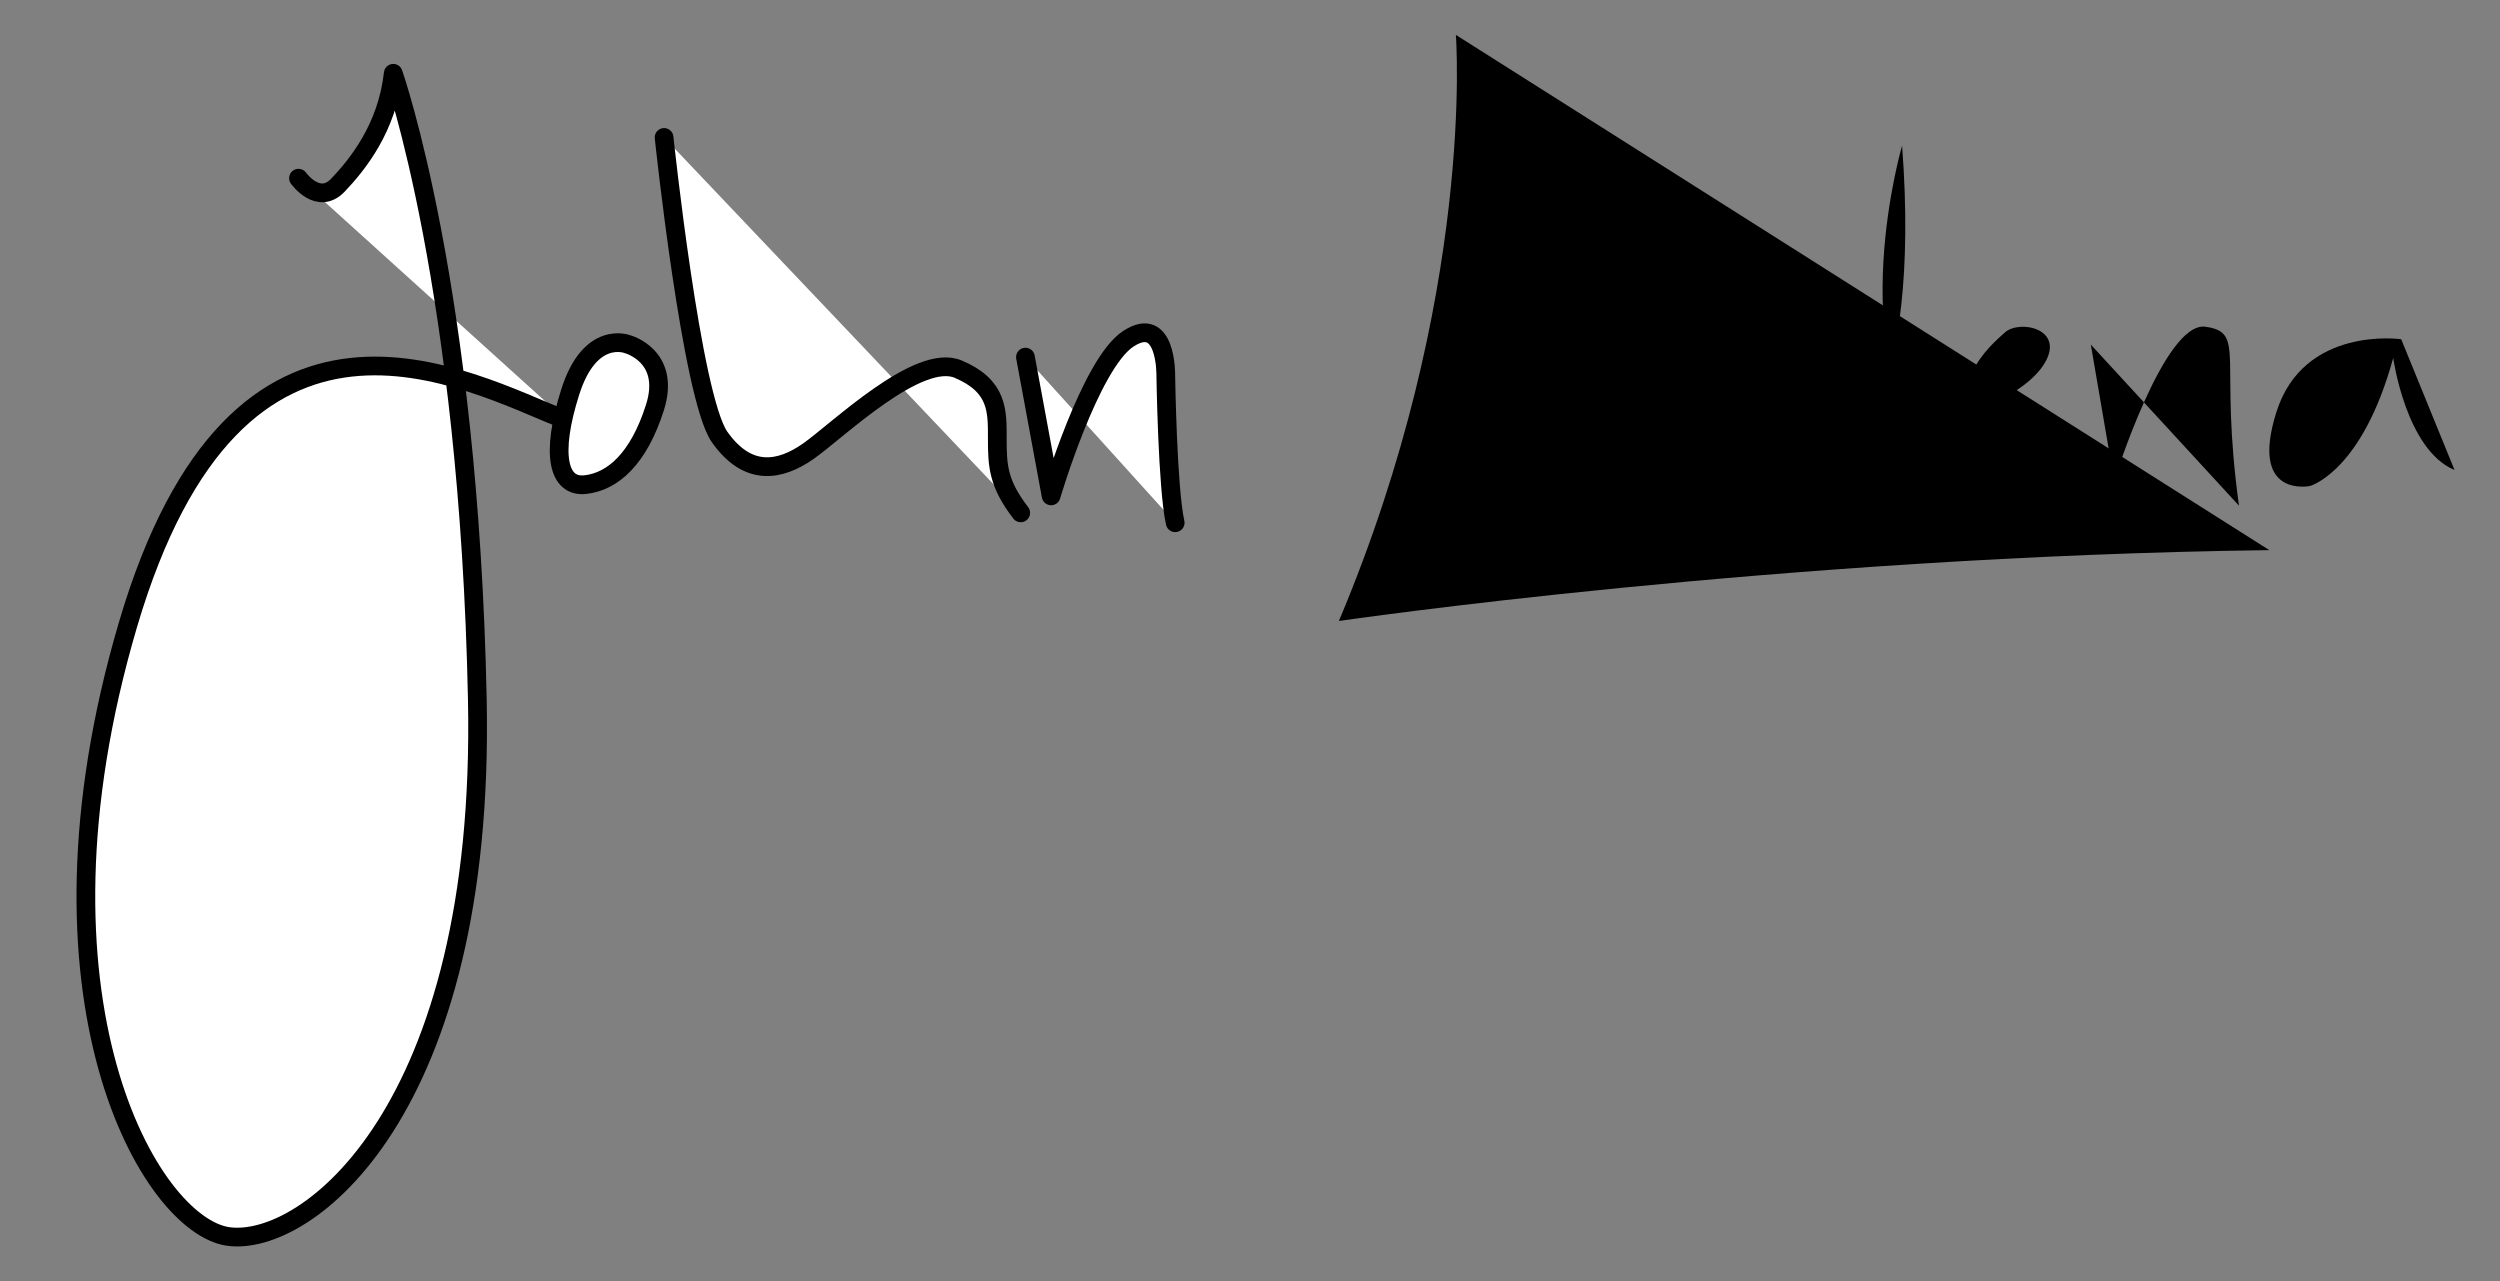 <svg version="1.1" xmlns="http://www.w3.org/2000/svg" xmlns:xlink="http://www.w3.org/1999/xlink" x="0px" y="0px"
	 width="400.667px" height="205.333px" viewBox="0 0 400.667 205.333" enable-background="new 0 0 400.667 205.333"
	 xml:space="preserve">
<rect x="0" y="0" width="400.667" height="205.333" fill="#808080" stroke="none"/>
<g id="first-name">
	<g>
		<path id="first-J" fill="#FFFFFF" stroke="#000000" stroke-width="3" stroke-linecap="round" stroke-linejoin="round" d="
			M47.839,28.558c0,0,3.161,4.442,6.328,1.109s7.882-9.176,8.858-17.921c0,0,12.142,34.421,13.476,100.421s-27.417,87.75-39.917,86
			S2.834,160.116,20.5,100.141s54.183-39.168,70.269-32.77"/>
		<path id="first-O" fill="#FFFFFF" stroke="#000000" stroke-width="3" stroke-linecap="round" d="M100.583,55.167
			c0,0-5.99-2.402-9.183,7.625s-1.942,15.375,2.433,14.875s8.521-4.125,11.136-12.375S100.583,55.167,100.583,55.167z"/>
		<path id="first-H" fill="#FFFFFF" stroke="#000000" stroke-width="3" stroke-linecap="round" d="M106.43,22.027
			c0,0,4.407,41.647,8.903,48.014s9.625,5.5,14.25,2.25s17.591-15.854,24-13.125s6.25,6.75,6.25,11.125s0.137,7.182,3.756,11.903"/>
		<path id="first-N" fill="#FFFFFF" stroke="#000000" stroke-width="3" stroke-linecap="round" stroke-linejoin="round" d="
			M188.343,83.779c-1.241-5.513-1.509-23.737-1.509-23.737s0.125-9.75-6-5.75s-12.375,25.183-12.375,25.183l-4.114-22.241"/>
	</g>
</g>
<g id="last-name">
	<g>
		<path id="last-L" d="
			M233.328,5.593c0,0,3.244,41.787-18.75,93.93c0,0,70.756-10.356,149.119-11.356"/>
		<path id="last-U" d="
			M262.792,54.559c0,0-8.292,22.812,3.541,25.543c8,1.064,9.17-16.977,8.835-26.79c0,0-0.684,8.932,5.407,16.56"/>
		<path id="last-D" d="
			M304,56.667c0,0-11.333-3.354-21.311,7.534c0,0-5.522,7.466,0.811,12.132s12-2.667,12-2.667s12.516-8.637,9.342-50.319
			c0,0-9.577,32.527,4.791,51.006"/>
		<path id="last-E" d="M313.943,66.872
			c0,0,10.516-3.205,13.766-8.705s-4.059-7-6.404-4.875s-10.129,8.375-5.05,20.5c3.704,8,11.455-1.273,11.455-1.273"/>
		<path id="last-N" d="
			M335.088,55.229l3.745,21.815c0,0,8-25.603,14.625-24.678s2.125,5.05,5.375,28.675"/>
		<path id="last-A" d="
			M384.833,54.367c0,0-15.604-2.235-20,11.666s5.375,11.855,5.375,11.855s8.329-2.221,13.345-20.524c0,0,2.031,14.72,9.825,17.96"/>
	</g>
</g>
</svg>
